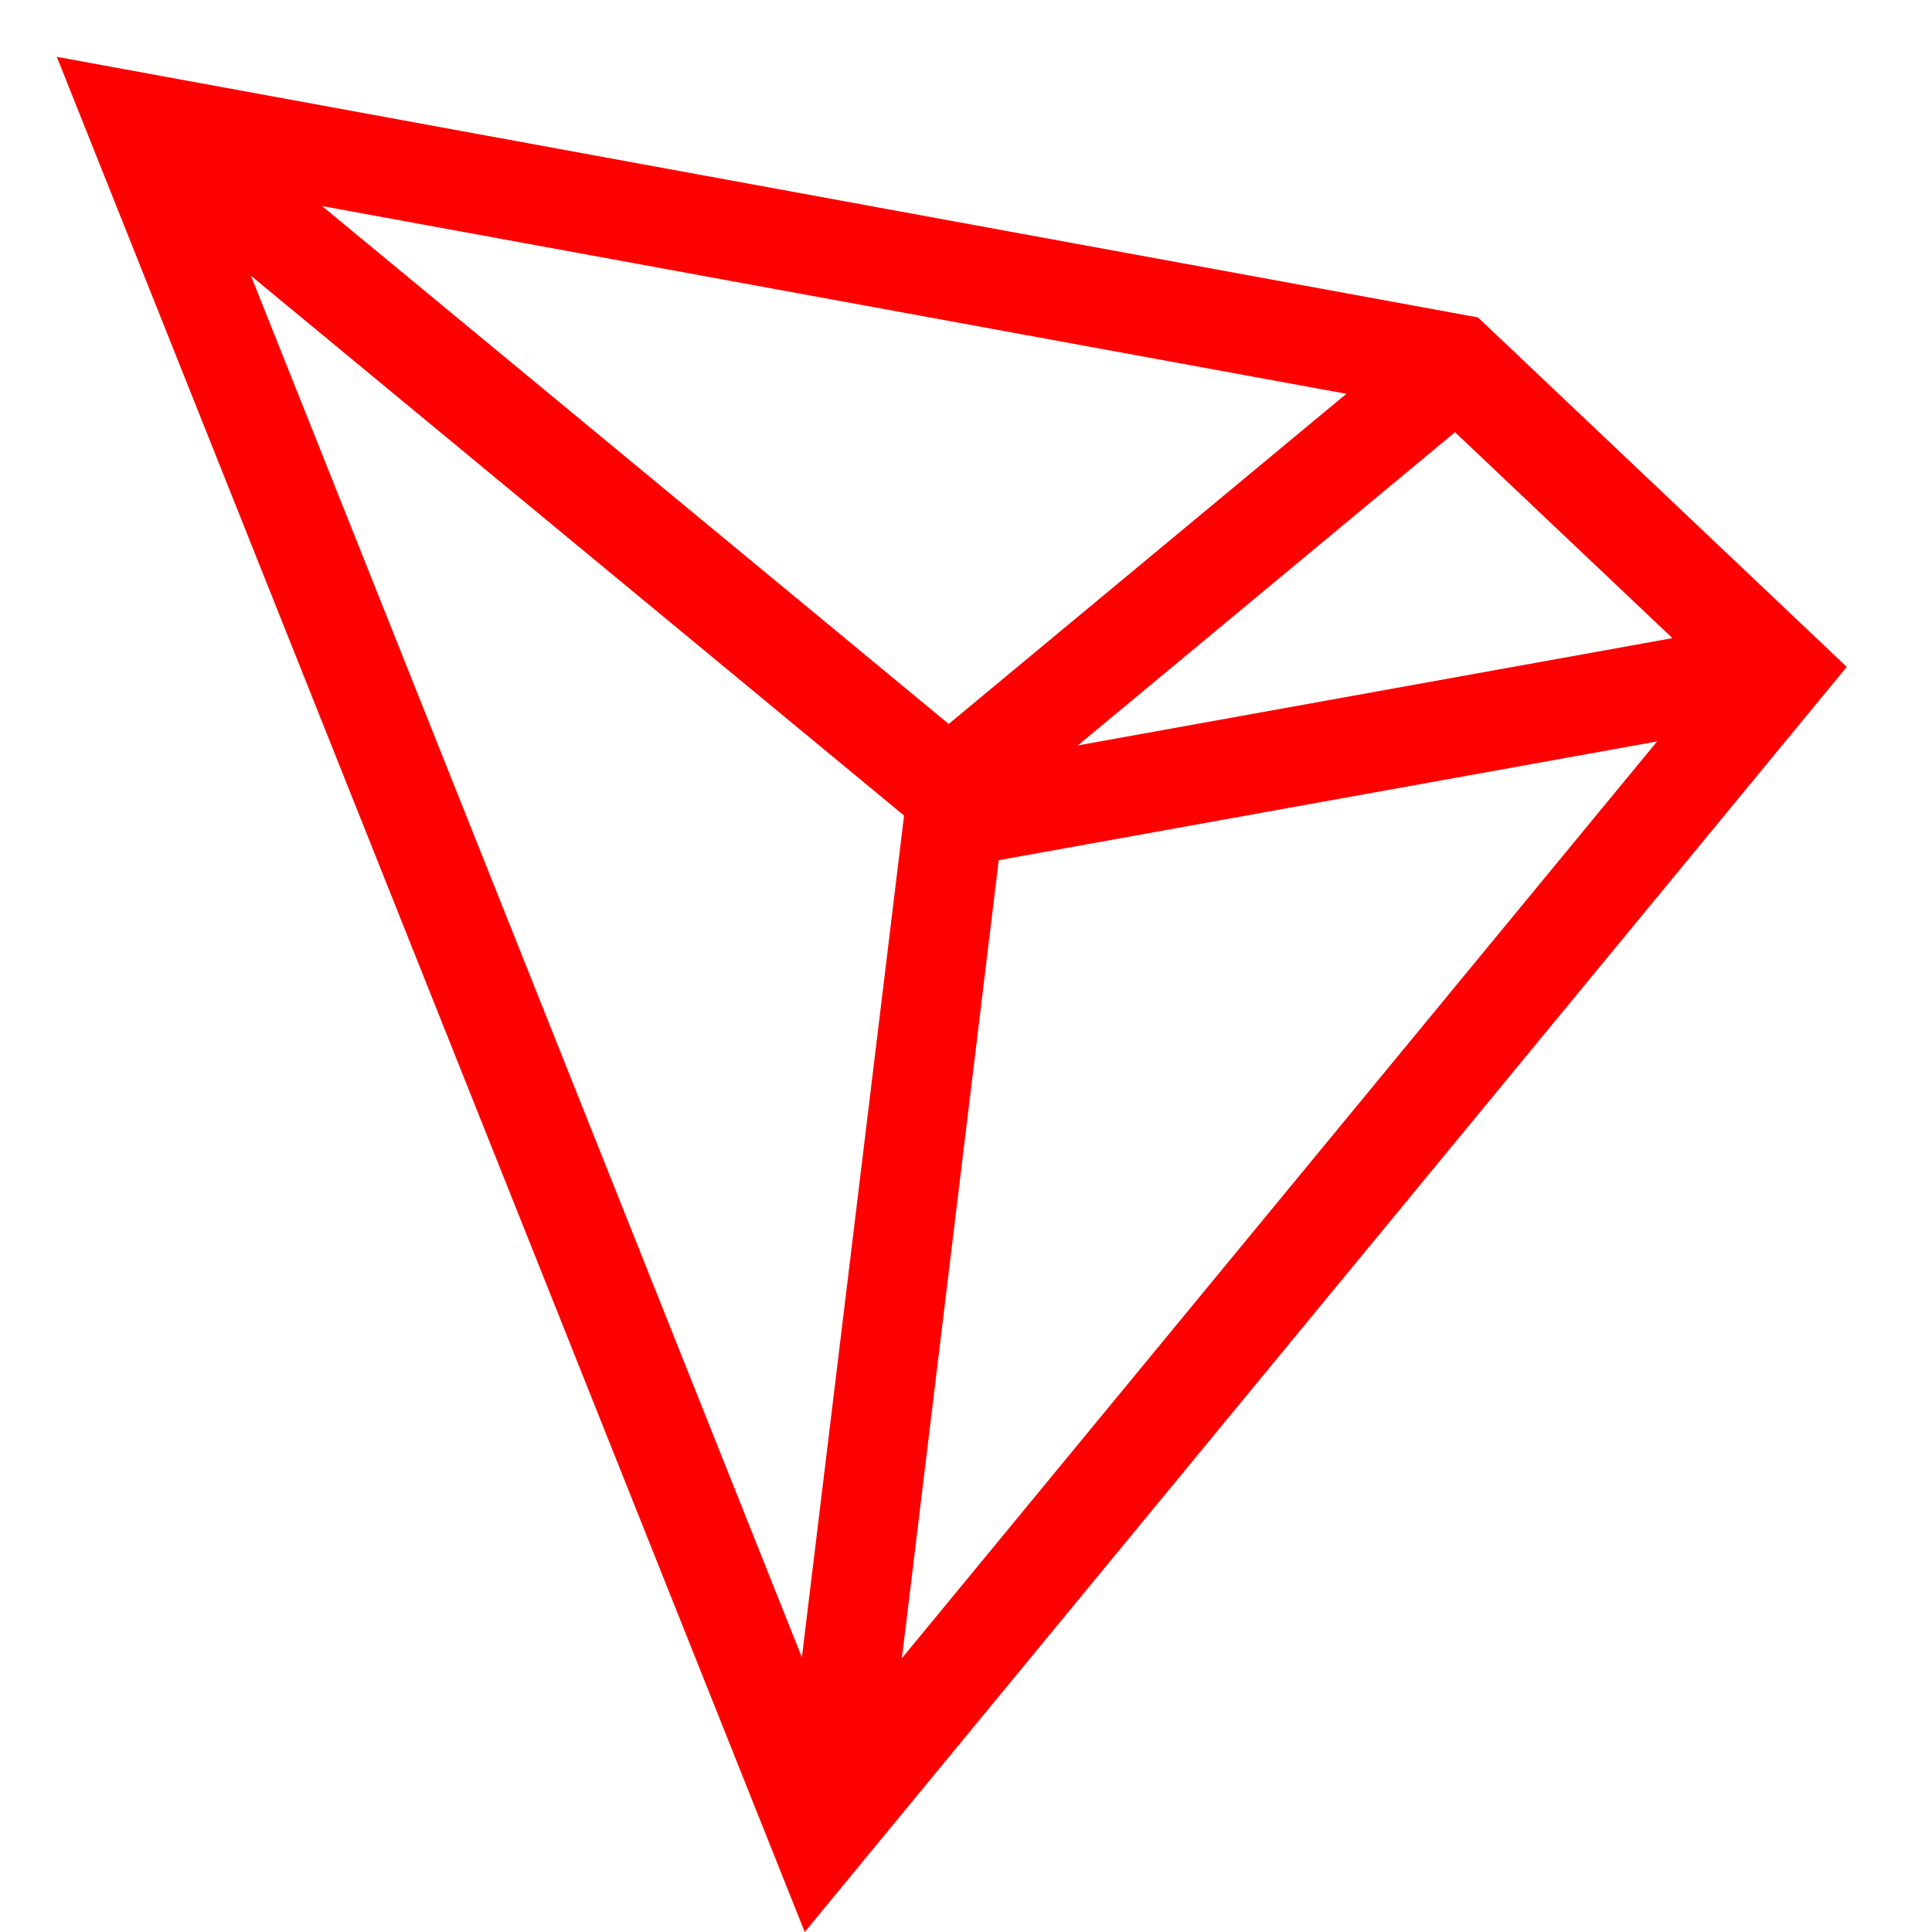 <?xml version="1.0" encoding="UTF-8"?>
<svg width="17px" height="17px" viewBox="0 0 17 17" version="1.1" xmlns="http://www.w3.org/2000/svg" xmlns:xlink="http://www.w3.org/1999/xlink">
    <!-- Generator: Sketch 54.1 (76490) - https://sketchapp.com -->
    <title>tron icon white</title>
    <desc>Created with Sketch.</desc>
    <g id="Page-1" stroke="none" stroke-width="1" fill="none" fill-rule="evenodd">
        <g id="tron-icon-white" fill="#FF0000" fill-rule="nonzero">
            <path d="M13.005,2.793 L0.5,0.5 L7.081,17 L16.25,5.868 L13.005,2.793 Z M12.803,3.803 L14.716,5.615 L9.484,6.559 L12.803,3.803 Z M8.348,6.37 L2.834,1.813 L11.847,3.465 L8.348,6.37 Z M7.955,7.176 L7.056,14.583 L2.208,2.426 L7.955,7.176 Z M8.788,7.569 L14.581,6.524 L7.936,14.591 L8.788,7.569 Z" id="Shape"></path>
        </g>
    </g>
</svg>
